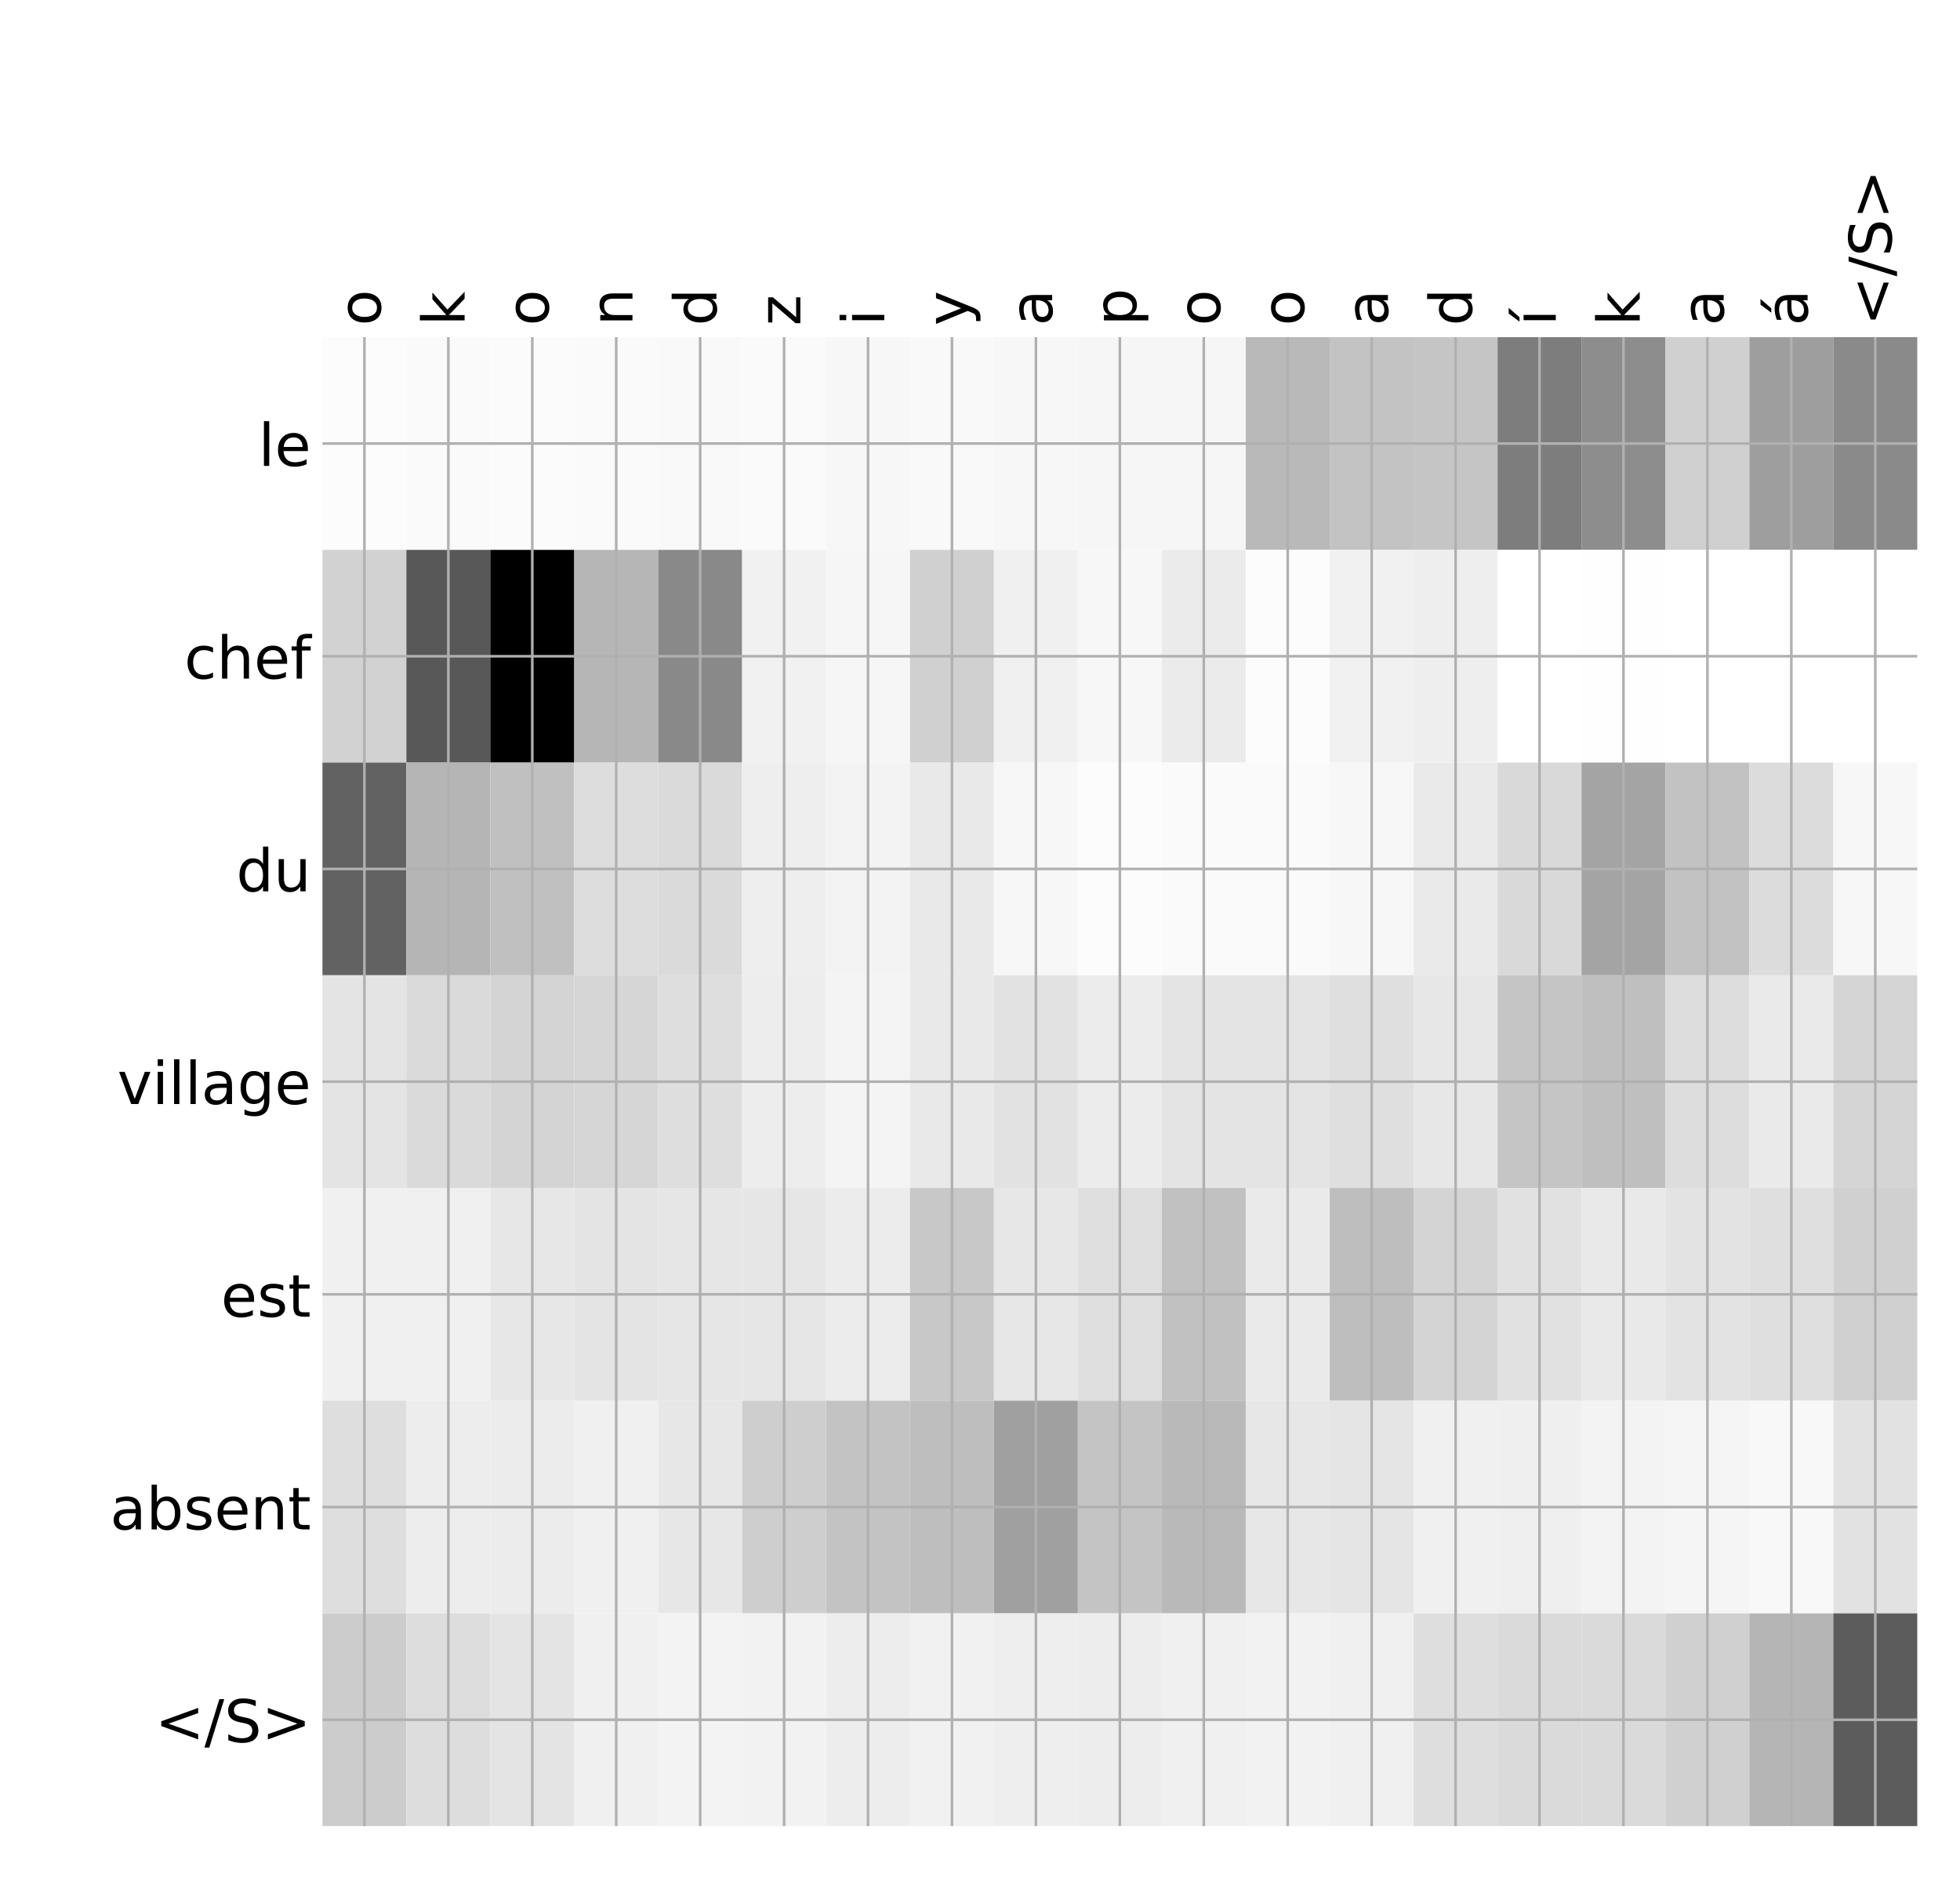 <?xml version="1.0" encoding="utf-8" standalone="no"?>
<!DOCTYPE svg PUBLIC "-//W3C//DTD SVG 1.1//EN"
  "http://www.w3.org/Graphics/SVG/1.1/DTD/svg11.dtd">
<!-- Created with matplotlib (http://matplotlib.org/) -->
<svg height="576pt" version="1.1" viewBox="0 0 599 576" width="599pt" xmlns="http://www.w3.org/2000/svg" xmlns:xlink="http://www.w3.org/1999/xlink">
 <defs>
  <style type="text/css">
*{stroke-linecap:butt;stroke-linejoin:round;}
  </style>
 </defs>
 <g id="figure_1">
  <g id="patch_1">
   <path d="M 0 576 
L 600 576 
L 600 0 
L 0 0 
z
" style="fill:#ffffff;"/>
  </g>
  <g id="axes_1">
   <g id="PolyCollection_1">
    <path clip-path="url(#pc88499630b)" d="M 98.542 103.033 
L 98.542 168.029 
L 124.194 168.029 
L 124.194 103.033 
L 98.542 103.033 
z
" style="fill:#fcfcfc;"/>
    <path clip-path="url(#pc88499630b)" d="M 124.194 103.033 
L 124.194 168.029 
L 149.846 168.029 
L 149.846 103.033 
L 124.194 103.033 
z
" style="fill:#fafafa;"/>
    <path clip-path="url(#pc88499630b)" d="M 149.846 103.033 
L 149.846 168.029 
L 175.499 168.029 
L 175.499 103.033 
L 149.846 103.033 
z
" style="fill:#fbfbfb;"/>
    <path clip-path="url(#pc88499630b)" d="M 175.499 103.033 
L 175.499 168.029 
L 201.151 168.029 
L 201.151 103.033 
L 175.499 103.033 
z
" style="fill:#fafafa;"/>
    <path clip-path="url(#pc88499630b)" d="M 201.151 103.033 
L 201.151 168.029 
L 226.804 168.029 
L 226.804 103.033 
L 201.151 103.033 
z
" style="fill:#f9f9f9;"/>
    <path clip-path="url(#pc88499630b)" d="M 226.804 103.033 
L 226.804 168.029 
L 252.456 168.029 
L 252.456 103.033 
L 226.804 103.033 
z
" style="fill:#fafafa;"/>
    <path clip-path="url(#pc88499630b)" d="M 252.456 103.033 
L 252.456 168.029 
L 278.109 168.029 
L 278.109 103.033 
L 252.456 103.033 
z
" style="fill:#f7f7f7;"/>
    <path clip-path="url(#pc88499630b)" d="M 278.109 103.033 
L 278.109 168.029 
L 303.761 168.029 
L 303.761 103.033 
L 278.109 103.033 
z
" style="fill:#f9f9f9;"/>
    <path clip-path="url(#pc88499630b)" d="M 303.761 103.033 
L 303.761 168.029 
L 329.413 168.029 
L 329.413 103.033 
L 303.761 103.033 
z
" style="fill:#f7f7f7;"/>
    <path clip-path="url(#pc88499630b)" d="M 329.413 103.033 
L 329.413 168.029 
L 355.066 168.029 
L 355.066 103.033 
L 329.413 103.033 
z
" style="fill:#f6f6f6;"/>
    <path clip-path="url(#pc88499630b)" d="M 355.066 103.033 
L 355.066 168.029 
L 380.718 168.029 
L 380.718 103.033 
L 355.066 103.033 
z
" style="fill:#f6f6f6;"/>
    <path clip-path="url(#pc88499630b)" d="M 380.718 103.033 
L 380.718 168.029 
L 406.371 168.029 
L 406.371 103.033 
L 380.718 103.033 
z
" style="fill:#b9b9b9;"/>
    <path clip-path="url(#pc88499630b)" d="M 406.371 103.033 
L 406.371 168.029 
L 432.023 168.029 
L 432.023 103.033 
L 406.371 103.033 
z
" style="fill:#c3c3c3;"/>
    <path clip-path="url(#pc88499630b)" d="M 432.023 103.033 
L 432.023 168.029 
L 457.675 168.029 
L 457.675 103.033 
L 432.023 103.033 
z
" style="fill:#c5c5c5;"/>
    <path clip-path="url(#pc88499630b)" d="M 457.675 103.033 
L 457.675 168.029 
L 483.328 168.029 
L 483.328 103.033 
L 457.675 103.033 
z
" style="fill:#7d7d7d;"/>
    <path clip-path="url(#pc88499630b)" d="M 483.328 103.033 
L 483.328 168.029 
L 508.98 168.029 
L 508.98 103.033 
L 483.328 103.033 
z
" style="fill:#8d8d8d;"/>
    <path clip-path="url(#pc88499630b)" d="M 508.98 103.033 
L 508.98 168.029 
L 534.633 168.029 
L 534.633 103.033 
L 508.98 103.033 
z
" style="fill:#d0d0d0;"/>
    <path clip-path="url(#pc88499630b)" d="M 534.633 103.033 
L 534.633 168.029 
L 560.285 168.029 
L 560.285 103.033 
L 534.633 103.033 
z
" style="fill:#9e9e9e;"/>
    <path clip-path="url(#pc88499630b)" d="M 560.285 103.033 
L 560.285 168.029 
L 585.938 168.029 
L 585.938 103.033 
L 560.285 103.033 
z
" style="fill:#8a8a8a;"/>
    <path clip-path="url(#pc88499630b)" d="M 98.542 168.029 
L 98.542 233.024 
L 124.194 233.024 
L 124.194 168.029 
L 98.542 168.029 
z
" style="fill:#d2d2d2;"/>
    <path clip-path="url(#pc88499630b)" d="M 124.194 168.029 
L 124.194 233.024 
L 149.846 233.024 
L 149.846 168.029 
L 124.194 168.029 
z
" style="fill:#585858;"/>
    <path clip-path="url(#pc88499630b)" d="M 149.846 168.029 
L 149.846 233.024 
L 175.499 233.024 
L 175.499 168.029 
L 149.846 168.029 
z
"/>
    <path clip-path="url(#pc88499630b)" d="M 175.499 168.029 
L 175.499 233.024 
L 201.151 233.024 
L 201.151 168.029 
L 175.499 168.029 
z
" style="fill:#b6b6b6;"/>
    <path clip-path="url(#pc88499630b)" d="M 201.151 168.029 
L 201.151 233.024 
L 226.804 233.024 
L 226.804 168.029 
L 201.151 168.029 
z
" style="fill:#898989;"/>
    <path clip-path="url(#pc88499630b)" d="M 226.804 168.029 
L 226.804 233.024 
L 252.456 233.024 
L 252.456 168.029 
L 226.804 168.029 
z
" style="fill:#f1f1f1;"/>
    <path clip-path="url(#pc88499630b)" d="M 252.456 168.029 
L 252.456 233.024 
L 278.109 233.024 
L 278.109 168.029 
L 252.456 168.029 
z
" style="fill:#f6f6f6;"/>
    <path clip-path="url(#pc88499630b)" d="M 278.109 168.029 
L 278.109 233.024 
L 303.761 233.024 
L 303.761 168.029 
L 278.109 168.029 
z
" style="fill:#d0d0d0;"/>
    <path clip-path="url(#pc88499630b)" d="M 303.761 168.029 
L 303.761 233.024 
L 329.413 233.024 
L 329.413 168.029 
L 303.761 168.029 
z
" style="fill:#f0f0f0;"/>
    <path clip-path="url(#pc88499630b)" d="M 329.413 168.029 
L 329.413 233.024 
L 355.066 233.024 
L 355.066 168.029 
L 329.413 168.029 
z
" style="fill:#f7f7f7;"/>
    <path clip-path="url(#pc88499630b)" d="M 355.066 168.029 
L 355.066 233.024 
L 380.718 233.024 
L 380.718 168.029 
L 355.066 168.029 
z
" style="fill:#ebebeb;"/>
    <path clip-path="url(#pc88499630b)" d="M 380.718 168.029 
L 380.718 233.024 
L 406.371 233.024 
L 406.371 168.029 
L 380.718 168.029 
z
" style="fill:#fcfcfc;"/>
    <path clip-path="url(#pc88499630b)" d="M 406.371 168.029 
L 406.371 233.024 
L 432.023 233.024 
L 432.023 168.029 
L 406.371 168.029 
z
" style="fill:#f1f1f1;"/>
    <path clip-path="url(#pc88499630b)" d="M 432.023 168.029 
L 432.023 233.024 
L 457.675 233.024 
L 457.675 168.029 
L 432.023 168.029 
z
" style="fill:#eeeeee;"/>
    <path clip-path="url(#pc88499630b)" d="M 457.675 168.029 
L 457.675 233.024 
L 483.328 233.024 
L 483.328 168.029 
L 457.675 168.029 
z
" style="fill:#ffffff;"/>
    <path clip-path="url(#pc88499630b)" d="M 483.328 168.029 
L 483.328 233.024 
L 508.98 233.024 
L 508.98 168.029 
L 483.328 168.029 
z
" style="fill:#fefefe;"/>
    <path clip-path="url(#pc88499630b)" d="M 508.98 168.029 
L 508.98 233.024 
L 534.633 233.024 
L 534.633 168.029 
L 508.98 168.029 
z
" style="fill:#ffffff;"/>
    <path clip-path="url(#pc88499630b)" d="M 534.633 168.029 
L 534.633 233.024 
L 560.285 233.024 
L 560.285 168.029 
L 534.633 168.029 
z
" style="fill:#ffffff;"/>
    <path clip-path="url(#pc88499630b)" d="M 560.285 168.029 
L 560.285 233.024 
L 585.938 233.024 
L 585.938 168.029 
L 560.285 168.029 
z
" style="fill:#ffffff;"/>
    <path clip-path="url(#pc88499630b)" d="M 98.542 233.024 
L 98.542 298.019 
L 124.194 298.019 
L 124.194 233.024 
L 98.542 233.024 
z
" style="fill:#626262;"/>
    <path clip-path="url(#pc88499630b)" d="M 124.194 233.024 
L 124.194 298.019 
L 149.846 298.019 
L 149.846 233.024 
L 124.194 233.024 
z
" style="fill:#b5b5b5;"/>
    <path clip-path="url(#pc88499630b)" d="M 149.846 233.024 
L 149.846 298.019 
L 175.499 298.019 
L 175.499 233.024 
L 149.846 233.024 
z
" style="fill:#c0c0c0;"/>
    <path clip-path="url(#pc88499630b)" d="M 175.499 233.024 
L 175.499 298.019 
L 201.151 298.019 
L 201.151 233.024 
L 175.499 233.024 
z
" style="fill:#dddddd;"/>
    <path clip-path="url(#pc88499630b)" d="M 201.151 233.024 
L 201.151 298.019 
L 226.804 298.019 
L 226.804 233.024 
L 201.151 233.024 
z
" style="fill:#dadada;"/>
    <path clip-path="url(#pc88499630b)" d="M 226.804 233.024 
L 226.804 298.019 
L 252.456 298.019 
L 252.456 233.024 
L 226.804 233.024 
z
" style="fill:#eeeeee;"/>
    <path clip-path="url(#pc88499630b)" d="M 252.456 233.024 
L 252.456 298.019 
L 278.109 298.019 
L 278.109 233.024 
L 252.456 233.024 
z
" style="fill:#f3f3f3;"/>
    <path clip-path="url(#pc88499630b)" d="M 278.109 233.024 
L 278.109 298.019 
L 303.761 298.019 
L 303.761 233.024 
L 278.109 233.024 
z
" style="fill:#e9e9e9;"/>
    <path clip-path="url(#pc88499630b)" d="M 303.761 233.024 
L 303.761 298.019 
L 329.413 298.019 
L 329.413 233.024 
L 303.761 233.024 
z
" style="fill:#f7f7f7;"/>
    <path clip-path="url(#pc88499630b)" d="M 329.413 233.024 
L 329.413 298.019 
L 355.066 298.019 
L 355.066 233.024 
L 329.413 233.024 
z
" style="fill:#fcfcfc;"/>
    <path clip-path="url(#pc88499630b)" d="M 355.066 233.024 
L 355.066 298.019 
L 380.718 298.019 
L 380.718 233.024 
L 355.066 233.024 
z
" style="fill:#fafafa;"/>
    <path clip-path="url(#pc88499630b)" d="M 380.718 233.024 
L 380.718 298.019 
L 406.371 298.019 
L 406.371 233.024 
L 380.718 233.024 
z
" style="fill:#fafafa;"/>
    <path clip-path="url(#pc88499630b)" d="M 406.371 233.024 
L 406.371 298.019 
L 432.023 298.019 
L 432.023 233.024 
L 406.371 233.024 
z
" style="fill:#f7f7f7;"/>
    <path clip-path="url(#pc88499630b)" d="M 432.023 233.024 
L 432.023 298.019 
L 457.675 298.019 
L 457.675 233.024 
L 432.023 233.024 
z
" style="fill:#eaeaea;"/>
    <path clip-path="url(#pc88499630b)" d="M 457.675 233.024 
L 457.675 298.019 
L 483.328 298.019 
L 483.328 233.024 
L 457.675 233.024 
z
" style="fill:#d9d9d9;"/>
    <path clip-path="url(#pc88499630b)" d="M 483.328 233.024 
L 483.328 298.019 
L 508.98 298.019 
L 508.98 233.024 
L 483.328 233.024 
z
" style="fill:#a4a4a4;"/>
    <path clip-path="url(#pc88499630b)" d="M 508.98 233.024 
L 508.98 298.019 
L 534.633 298.019 
L 534.633 233.024 
L 508.98 233.024 
z
" style="fill:#c2c2c2;"/>
    <path clip-path="url(#pc88499630b)" d="M 534.633 233.024 
L 534.633 298.019 
L 560.285 298.019 
L 560.285 233.024 
L 534.633 233.024 
z
" style="fill:#dcdcdc;"/>
    <path clip-path="url(#pc88499630b)" d="M 560.285 233.024 
L 560.285 298.019 
L 585.938 298.019 
L 585.938 233.024 
L 560.285 233.024 
z
" style="fill:#f7f7f7;"/>
    <path clip-path="url(#pc88499630b)" d="M 98.542 298.019 
L 98.542 363.014 
L 124.194 363.014 
L 124.194 298.019 
L 98.542 298.019 
z
" style="fill:#e4e4e4;"/>
    <path clip-path="url(#pc88499630b)" d="M 124.194 298.019 
L 124.194 363.014 
L 149.846 363.014 
L 149.846 298.019 
L 124.194 298.019 
z
" style="fill:#dadada;"/>
    <path clip-path="url(#pc88499630b)" d="M 149.846 298.019 
L 149.846 363.014 
L 175.499 363.014 
L 175.499 298.019 
L 149.846 298.019 
z
" style="fill:#d4d4d4;"/>
    <path clip-path="url(#pc88499630b)" d="M 175.499 298.019 
L 175.499 363.014 
L 201.151 363.014 
L 201.151 298.019 
L 175.499 298.019 
z
" style="fill:#d6d6d6;"/>
    <path clip-path="url(#pc88499630b)" d="M 201.151 298.019 
L 201.151 363.014 
L 226.804 363.014 
L 226.804 298.019 
L 201.151 298.019 
z
" style="fill:#dedede;"/>
    <path clip-path="url(#pc88499630b)" d="M 226.804 298.019 
L 226.804 363.014 
L 252.456 363.014 
L 252.456 298.019 
L 226.804 298.019 
z
" style="fill:#ededed;"/>
    <path clip-path="url(#pc88499630b)" d="M 252.456 298.019 
L 252.456 363.014 
L 278.109 363.014 
L 278.109 298.019 
L 252.456 298.019 
z
" style="fill:#f4f4f4;"/>
    <path clip-path="url(#pc88499630b)" d="M 278.109 298.019 
L 278.109 363.014 
L 303.761 363.014 
L 303.761 298.019 
L 278.109 298.019 
z
" style="fill:#e9e9e9;"/>
    <path clip-path="url(#pc88499630b)" d="M 303.761 298.019 
L 303.761 363.014 
L 329.413 363.014 
L 329.413 298.019 
L 303.761 298.019 
z
" style="fill:#e2e2e2;"/>
    <path clip-path="url(#pc88499630b)" d="M 329.413 298.019 
L 329.413 363.014 
L 355.066 363.014 
L 355.066 298.019 
L 329.413 298.019 
z
" style="fill:#ececec;"/>
    <path clip-path="url(#pc88499630b)" d="M 355.066 298.019 
L 355.066 363.014 
L 380.718 363.014 
L 380.718 298.019 
L 355.066 298.019 
z
" style="fill:#e4e4e4;"/>
    <path clip-path="url(#pc88499630b)" d="M 380.718 298.019 
L 380.718 363.014 
L 406.371 363.014 
L 406.371 298.019 
L 380.718 298.019 
z
" style="fill:#e4e4e4;"/>
    <path clip-path="url(#pc88499630b)" d="M 406.371 298.019 
L 406.371 363.014 
L 432.023 363.014 
L 432.023 298.019 
L 406.371 298.019 
z
" style="fill:#dfdfdf;"/>
    <path clip-path="url(#pc88499630b)" d="M 432.023 298.019 
L 432.023 363.014 
L 457.675 363.014 
L 457.675 298.019 
L 432.023 298.019 
z
" style="fill:#e7e7e7;"/>
    <path clip-path="url(#pc88499630b)" d="M 457.675 298.019 
L 457.675 363.014 
L 483.328 363.014 
L 483.328 298.019 
L 457.675 298.019 
z
" style="fill:#c5c5c5;"/>
    <path clip-path="url(#pc88499630b)" d="M 483.328 298.019 
L 483.328 363.014 
L 508.98 363.014 
L 508.98 298.019 
L 483.328 298.019 
z
" style="fill:#bfbfbf;"/>
    <path clip-path="url(#pc88499630b)" d="M 508.98 298.019 
L 508.98 363.014 
L 534.633 363.014 
L 534.633 298.019 
L 508.98 298.019 
z
" style="fill:#dddddd;"/>
    <path clip-path="url(#pc88499630b)" d="M 534.633 298.019 
L 534.633 363.014 
L 560.285 363.014 
L 560.285 298.019 
L 534.633 298.019 
z
" style="fill:#eaeaea;"/>
    <path clip-path="url(#pc88499630b)" d="M 560.285 298.019 
L 560.285 363.014 
L 585.938 363.014 
L 585.938 298.019 
L 560.285 298.019 
z
" style="fill:#d5d5d5;"/>
    <path clip-path="url(#pc88499630b)" d="M 98.542 363.014 
L 98.542 428.01 
L 124.194 428.01 
L 124.194 363.014 
L 98.542 363.014 
z
" style="fill:#f0f0f0;"/>
    <path clip-path="url(#pc88499630b)" d="M 124.194 363.014 
L 124.194 428.01 
L 149.846 428.01 
L 149.846 363.014 
L 124.194 363.014 
z
" style="fill:#f0f0f0;"/>
    <path clip-path="url(#pc88499630b)" d="M 149.846 363.014 
L 149.846 428.01 
L 175.499 428.01 
L 175.499 363.014 
L 149.846 363.014 
z
" style="fill:#e7e7e7;"/>
    <path clip-path="url(#pc88499630b)" d="M 175.499 363.014 
L 175.499 428.01 
L 201.151 428.01 
L 201.151 363.014 
L 175.499 363.014 
z
" style="fill:#e4e4e4;"/>
    <path clip-path="url(#pc88499630b)" d="M 201.151 363.014 
L 201.151 428.01 
L 226.804 428.01 
L 226.804 363.014 
L 201.151 363.014 
z
" style="fill:#e6e6e6;"/>
    <path clip-path="url(#pc88499630b)" d="M 226.804 363.014 
L 226.804 428.01 
L 252.456 428.01 
L 252.456 363.014 
L 226.804 363.014 
z
" style="fill:#e6e6e6;"/>
    <path clip-path="url(#pc88499630b)" d="M 252.456 363.014 
L 252.456 428.01 
L 278.109 428.01 
L 278.109 363.014 
L 252.456 363.014 
z
" style="fill:#ececec;"/>
    <path clip-path="url(#pc88499630b)" d="M 278.109 363.014 
L 278.109 428.01 
L 303.761 428.01 
L 303.761 363.014 
L 278.109 363.014 
z
" style="fill:#c8c8c8;"/>
    <path clip-path="url(#pc88499630b)" d="M 303.761 363.014 
L 303.761 428.01 
L 329.413 428.01 
L 329.413 363.014 
L 303.761 363.014 
z
" style="fill:#e7e7e7;"/>
    <path clip-path="url(#pc88499630b)" d="M 329.413 363.014 
L 329.413 428.01 
L 355.066 428.01 
L 355.066 363.014 
L 329.413 363.014 
z
" style="fill:#dfdfdf;"/>
    <path clip-path="url(#pc88499630b)" d="M 355.066 363.014 
L 355.066 428.01 
L 380.718 428.01 
L 380.718 363.014 
L 355.066 363.014 
z
" style="fill:#c1c1c1;"/>
    <path clip-path="url(#pc88499630b)" d="M 380.718 363.014 
L 380.718 428.01 
L 406.371 428.01 
L 406.371 363.014 
L 380.718 363.014 
z
" style="fill:#eaeaea;"/>
    <path clip-path="url(#pc88499630b)" d="M 406.371 363.014 
L 406.371 428.01 
L 432.023 428.01 
L 432.023 363.014 
L 406.371 363.014 
z
" style="fill:#bebebe;"/>
    <path clip-path="url(#pc88499630b)" d="M 432.023 363.014 
L 432.023 428.01 
L 457.675 428.01 
L 457.675 363.014 
L 432.023 363.014 
z
" style="fill:#d4d4d4;"/>
    <path clip-path="url(#pc88499630b)" d="M 457.675 363.014 
L 457.675 428.01 
L 483.328 428.01 
L 483.328 363.014 
L 457.675 363.014 
z
" style="fill:#e1e1e1;"/>
    <path clip-path="url(#pc88499630b)" d="M 483.328 363.014 
L 483.328 428.01 
L 508.98 428.01 
L 508.98 363.014 
L 483.328 363.014 
z
" style="fill:#e9e9e9;"/>
    <path clip-path="url(#pc88499630b)" d="M 508.98 363.014 
L 508.98 428.01 
L 534.633 428.01 
L 534.633 363.014 
L 508.98 363.014 
z
" style="fill:#e3e3e3;"/>
    <path clip-path="url(#pc88499630b)" d="M 534.633 363.014 
L 534.633 428.01 
L 560.285 428.01 
L 560.285 363.014 
L 534.633 363.014 
z
" style="fill:#dfdfdf;"/>
    <path clip-path="url(#pc88499630b)" d="M 560.285 363.014 
L 560.285 428.01 
L 585.938 428.01 
L 585.938 363.014 
L 560.285 363.014 
z
" style="fill:#d0d0d0;"/>
    <path clip-path="url(#pc88499630b)" d="M 98.542 428.01 
L 98.542 493.005 
L 124.194 493.005 
L 124.194 428.01 
L 98.542 428.01 
z
" style="fill:#dedede;"/>
    <path clip-path="url(#pc88499630b)" d="M 124.194 428.01 
L 124.194 493.005 
L 149.846 493.005 
L 149.846 428.01 
L 124.194 428.01 
z
" style="fill:#ededed;"/>
    <path clip-path="url(#pc88499630b)" d="M 149.846 428.01 
L 149.846 493.005 
L 175.499 493.005 
L 175.499 428.01 
L 149.846 428.01 
z
" style="fill:#ececec;"/>
    <path clip-path="url(#pc88499630b)" d="M 175.499 428.01 
L 175.499 493.005 
L 201.151 493.005 
L 201.151 428.01 
L 175.499 428.01 
z
" style="fill:#f0f0f0;"/>
    <path clip-path="url(#pc88499630b)" d="M 201.151 428.01 
L 201.151 493.005 
L 226.804 493.005 
L 226.804 428.01 
L 201.151 428.01 
z
" style="fill:#e7e7e7;"/>
    <path clip-path="url(#pc88499630b)" d="M 226.804 428.01 
L 226.804 493.005 
L 252.456 493.005 
L 252.456 428.01 
L 226.804 428.01 
z
" style="fill:#cecece;"/>
    <path clip-path="url(#pc88499630b)" d="M 252.456 428.01 
L 252.456 493.005 
L 278.109 493.005 
L 278.109 428.01 
L 252.456 428.01 
z
" style="fill:#c3c3c3;"/>
    <path clip-path="url(#pc88499630b)" d="M 278.109 428.01 
L 278.109 493.005 
L 303.761 493.005 
L 303.761 428.01 
L 278.109 428.01 
z
" style="fill:#bebebe;"/>
    <path clip-path="url(#pc88499630b)" d="M 303.761 428.01 
L 303.761 493.005 
L 329.413 493.005 
L 329.413 428.01 
L 303.761 428.01 
z
" style="fill:#a0a0a0;"/>
    <path clip-path="url(#pc88499630b)" d="M 329.413 428.01 
L 329.413 493.005 
L 355.066 493.005 
L 355.066 428.01 
L 329.413 428.01 
z
" style="fill:#c4c4c4;"/>
    <path clip-path="url(#pc88499630b)" d="M 355.066 428.01 
L 355.066 493.005 
L 380.718 493.005 
L 380.718 428.01 
L 355.066 428.01 
z
" style="fill:#b9b9b9;"/>
    <path clip-path="url(#pc88499630b)" d="M 380.718 428.01 
L 380.718 493.005 
L 406.371 493.005 
L 406.371 428.01 
L 380.718 428.01 
z
" style="fill:#e7e7e7;"/>
    <path clip-path="url(#pc88499630b)" d="M 406.371 428.01 
L 406.371 493.005 
L 432.023 493.005 
L 432.023 428.01 
L 406.371 428.01 
z
" style="fill:#e5e5e5;"/>
    <path clip-path="url(#pc88499630b)" d="M 432.023 428.01 
L 432.023 493.005 
L 457.675 493.005 
L 457.675 428.01 
L 432.023 428.01 
z
" style="fill:#f0f0f0;"/>
    <path clip-path="url(#pc88499630b)" d="M 457.675 428.01 
L 457.675 493.005 
L 483.328 493.005 
L 483.328 428.01 
L 457.675 428.01 
z
" style="fill:#efefef;"/>
    <path clip-path="url(#pc88499630b)" d="M 483.328 428.01 
L 483.328 493.005 
L 508.98 493.005 
L 508.98 428.01 
L 483.328 428.01 
z
" style="fill:#f3f3f3;"/>
    <path clip-path="url(#pc88499630b)" d="M 508.98 428.01 
L 508.98 493.005 
L 534.633 493.005 
L 534.633 428.01 
L 508.98 428.01 
z
" style="fill:#f5f5f5;"/>
    <path clip-path="url(#pc88499630b)" d="M 534.633 428.01 
L 534.633 493.005 
L 560.285 493.005 
L 560.285 428.01 
L 534.633 428.01 
z
" style="fill:#f8f8f8;"/>
    <path clip-path="url(#pc88499630b)" d="M 560.285 428.01 
L 560.285 493.005 
L 585.938 493.005 
L 585.938 428.01 
L 560.285 428.01 
z
" style="fill:#e2e2e2;"/>
    <path clip-path="url(#pc88499630b)" d="M 98.542 493.005 
L 98.542 558 
L 124.194 558 
L 124.194 493.005 
L 98.542 493.005 
z
" style="fill:#cccccc;"/>
    <path clip-path="url(#pc88499630b)" d="M 124.194 493.005 
L 124.194 558 
L 149.846 558 
L 149.846 493.005 
L 124.194 493.005 
z
" style="fill:#dddddd;"/>
    <path clip-path="url(#pc88499630b)" d="M 149.846 493.005 
L 149.846 558 
L 175.499 558 
L 175.499 493.005 
L 149.846 493.005 
z
" style="fill:#e4e4e4;"/>
    <path clip-path="url(#pc88499630b)" d="M 175.499 493.005 
L 175.499 558 
L 201.151 558 
L 201.151 493.005 
L 175.499 493.005 
z
" style="fill:#f0f0f0;"/>
    <path clip-path="url(#pc88499630b)" d="M 201.151 493.005 
L 201.151 558 
L 226.804 558 
L 226.804 493.005 
L 201.151 493.005 
z
" style="fill:#f3f3f3;"/>
    <path clip-path="url(#pc88499630b)" d="M 226.804 493.005 
L 226.804 558 
L 252.456 558 
L 252.456 493.005 
L 226.804 493.005 
z
" style="fill:#f2f2f2;"/>
    <path clip-path="url(#pc88499630b)" d="M 252.456 493.005 
L 252.456 558 
L 278.109 558 
L 278.109 493.005 
L 252.456 493.005 
z
" style="fill:#ededed;"/>
    <path clip-path="url(#pc88499630b)" d="M 278.109 493.005 
L 278.109 558 
L 303.761 558 
L 303.761 493.005 
L 278.109 493.005 
z
" style="fill:#f1f1f1;"/>
    <path clip-path="url(#pc88499630b)" d="M 303.761 493.005 
L 303.761 558 
L 329.413 558 
L 329.413 493.005 
L 303.761 493.005 
z
" style="fill:#eeeeee;"/>
    <path clip-path="url(#pc88499630b)" d="M 329.413 493.005 
L 329.413 558 
L 355.066 558 
L 355.066 493.005 
L 329.413 493.005 
z
" style="fill:#ededed;"/>
    <path clip-path="url(#pc88499630b)" d="M 355.066 493.005 
L 355.066 558 
L 380.718 558 
L 380.718 493.005 
L 355.066 493.005 
z
" style="fill:#f0f0f0;"/>
    <path clip-path="url(#pc88499630b)" d="M 380.718 493.005 
L 380.718 558 
L 406.371 558 
L 406.371 493.005 
L 380.718 493.005 
z
" style="fill:#f2f2f2;"/>
    <path clip-path="url(#pc88499630b)" d="M 406.371 493.005 
L 406.371 558 
L 432.023 558 
L 432.023 493.005 
L 406.371 493.005 
z
" style="fill:#f0f0f0;"/>
    <path clip-path="url(#pc88499630b)" d="M 432.023 493.005 
L 432.023 558 
L 457.675 558 
L 457.675 493.005 
L 432.023 493.005 
z
" style="fill:#dedede;"/>
    <path clip-path="url(#pc88499630b)" d="M 457.675 493.005 
L 457.675 558 
L 483.328 558 
L 483.328 493.005 
L 457.675 493.005 
z
" style="fill:#dadada;"/>
    <path clip-path="url(#pc88499630b)" d="M 483.328 493.005 
L 483.328 558 
L 508.98 558 
L 508.98 493.005 
L 483.328 493.005 
z
" style="fill:#dadada;"/>
    <path clip-path="url(#pc88499630b)" d="M 508.98 493.005 
L 508.98 558 
L 534.633 558 
L 534.633 493.005 
L 508.98 493.005 
z
" style="fill:#d0d0d0;"/>
    <path clip-path="url(#pc88499630b)" d="M 534.633 493.005 
L 534.633 558 
L 560.285 558 
L 560.285 493.005 
L 534.633 493.005 
z
" style="fill:#b5b5b5;"/>
    <path clip-path="url(#pc88499630b)" d="M 560.285 493.005 
L 560.285 558 
L 585.938 558 
L 585.938 493.005 
L 560.285 493.005 
z
" style="fill:#5c5c5c;"/>
   </g>
   <g id="matplotlib.axis_1">
    <g id="xtick_1">
     <g id="line2d_1">
      <path clip-path="url(#pc88499630b)" d="M 111.368 558 
L 111.368 103.033 
" style="fill:none;stroke:#b0b0b0;stroke-linecap:square;stroke-width:0.8;"/>
     </g>
     <g id="line2d_2"/>
     <g id="text_1">
      <!-- o -->
      <defs>
       <path d="M 30.609 48.391 
Q 23.391 48.391 19.188 42.75 
Q 14.984 37.109 14.984 27.297 
Q 14.984 17.484 19.156 11.844 
Q 23.344 6.203 30.609 6.203 
Q 37.797 6.203 41.984 11.859 
Q 46.188 17.531 46.188 27.297 
Q 46.188 37.016 41.984 42.703 
Q 37.797 48.391 30.609 48.391 
z
M 30.609 56 
Q 42.328 56 49.016 48.375 
Q 55.719 40.766 55.719 27.297 
Q 55.719 13.875 49.016 6.219 
Q 42.328 -1.422 30.609 -1.422 
Q 18.844 -1.422 12.172 6.219 
Q 5.516 13.875 5.516 27.297 
Q 5.516 40.766 12.172 48.375 
Q 18.844 56 30.609 56 
z
" id="DejaVuSans-6f"/>
      </defs>
      <g transform="translate(116.335 99.533)rotate(-90)scale(0.18 -0.18)">
       <use xlink:href="#DejaVuSans-6f"/>
      </g>
     </g>
    </g>
    <g id="xtick_2">
     <g id="line2d_3">
      <path clip-path="url(#pc88499630b)" d="M 137.02 558 
L 137.02 103.033 
" style="fill:none;stroke:#b0b0b0;stroke-linecap:square;stroke-width:0.8;"/>
     </g>
     <g id="line2d_4"/>
     <g id="text_2">
      <!-- k -->
      <defs>
       <path d="M 9.078 75.984 
L 18.109 75.984 
L 18.109 31.109 
L 44.922 54.688 
L 56.391 54.688 
L 27.391 29.109 
L 57.625 0 
L 45.906 0 
L 18.109 26.703 
L 18.109 0 
L 9.078 0 
z
" id="DejaVuSans-6b"/>
      </defs>
      <g transform="translate(141.987 99.533)rotate(-90)scale(0.18 -0.18)">
       <use xlink:href="#DejaVuSans-6b"/>
      </g>
     </g>
    </g>
    <g id="xtick_3">
     <g id="line2d_5">
      <path clip-path="url(#pc88499630b)" d="M 162.673 558 
L 162.673 103.033 
" style="fill:none;stroke:#b0b0b0;stroke-linecap:square;stroke-width:0.8;"/>
     </g>
     <g id="line2d_6"/>
     <g id="text_3">
      <!-- o -->
      <g transform="translate(167.64 99.533)rotate(-90)scale(0.18 -0.18)">
       <use xlink:href="#DejaVuSans-6f"/>
      </g>
     </g>
    </g>
    <g id="xtick_4">
     <g id="line2d_7">
      <path clip-path="url(#pc88499630b)" d="M 188.325 558 
L 188.325 103.033 
" style="fill:none;stroke:#b0b0b0;stroke-linecap:square;stroke-width:0.8;"/>
     </g>
     <g id="line2d_8"/>
     <g id="text_4">
      <!-- n -->
      <defs>
       <path d="M 54.891 33.016 
L 54.891 0 
L 45.906 0 
L 45.906 32.719 
Q 45.906 40.484 42.875 44.328 
Q 39.844 48.188 33.797 48.188 
Q 26.516 48.188 22.312 43.547 
Q 18.109 38.922 18.109 30.906 
L 18.109 0 
L 9.078 0 
L 9.078 54.688 
L 18.109 54.688 
L 18.109 46.188 
Q 21.344 51.125 25.703 53.562 
Q 30.078 56 35.797 56 
Q 45.219 56 50.047 50.172 
Q 54.891 44.344 54.891 33.016 
z
" id="DejaVuSans-6e"/>
      </defs>
      <g transform="translate(193.292 99.533)rotate(-90)scale(0.18 -0.18)">
       <use xlink:href="#DejaVuSans-6e"/>
      </g>
     </g>
    </g>
    <g id="xtick_5">
     <g id="line2d_9">
      <path clip-path="url(#pc88499630b)" d="M 213.978 558 
L 213.978 103.033 
" style="fill:none;stroke:#b0b0b0;stroke-linecap:square;stroke-width:0.8;"/>
     </g>
     <g id="line2d_10"/>
     <g id="text_5">
      <!-- d -->
      <defs>
       <path d="M 45.406 46.391 
L 45.406 75.984 
L 54.391 75.984 
L 54.391 0 
L 45.406 0 
L 45.406 8.203 
Q 42.578 3.328 38.25 0.953 
Q 33.938 -1.422 27.875 -1.422 
Q 17.969 -1.422 11.734 6.484 
Q 5.516 14.406 5.516 27.297 
Q 5.516 40.188 11.734 48.094 
Q 17.969 56 27.875 56 
Q 33.938 56 38.25 53.625 
Q 42.578 51.266 45.406 46.391 
z
M 14.797 27.297 
Q 14.797 17.391 18.875 11.75 
Q 22.953 6.109 30.078 6.109 
Q 37.203 6.109 41.297 11.75 
Q 45.406 17.391 45.406 27.297 
Q 45.406 37.203 41.297 42.844 
Q 37.203 48.484 30.078 48.484 
Q 22.953 48.484 18.875 42.844 
Q 14.797 37.203 14.797 27.297 
z
" id="DejaVuSans-64"/>
      </defs>
      <g transform="translate(218.944 99.533)rotate(-90)scale(0.18 -0.18)">
       <use xlink:href="#DejaVuSans-64"/>
      </g>
     </g>
    </g>
    <g id="xtick_6">
     <g id="line2d_11">
      <path clip-path="url(#pc88499630b)" d="M 239.63 558 
L 239.63 103.033 
" style="fill:none;stroke:#b0b0b0;stroke-linecap:square;stroke-width:0.8;"/>
     </g>
     <g id="line2d_12"/>
     <g id="text_6">
      <!-- z -->
      <defs>
       <path d="M 5.516 54.688 
L 48.188 54.688 
L 48.188 46.484 
L 14.406 7.172 
L 48.188 7.172 
L 48.188 0 
L 4.297 0 
L 4.297 8.203 
L 38.094 47.516 
L 5.516 47.516 
z
" id="DejaVuSans-7a"/>
      </defs>
      <g transform="translate(244.597 99.533)rotate(-90)scale(0.18 -0.18)">
       <use xlink:href="#DejaVuSans-7a"/>
      </g>
     </g>
    </g>
    <g id="xtick_7">
     <g id="line2d_13">
      <path clip-path="url(#pc88499630b)" d="M 265.282 558 
L 265.282 103.033 
" style="fill:none;stroke:#b0b0b0;stroke-linecap:square;stroke-width:0.8;"/>
     </g>
     <g id="line2d_14"/>
     <g id="text_7">
      <!-- i -->
      <defs>
       <path d="M 9.422 54.688 
L 18.406 54.688 
L 18.406 0 
L 9.422 0 
z
M 9.422 75.984 
L 18.406 75.984 
L 18.406 64.594 
L 9.422 64.594 
z
" id="DejaVuSans-69"/>
      </defs>
      <g transform="translate(270.249 99.533)rotate(-90)scale(0.18 -0.18)">
       <use xlink:href="#DejaVuSans-69"/>
      </g>
     </g>
    </g>
    <g id="xtick_8">
     <g id="line2d_15">
      <path clip-path="url(#pc88499630b)" d="M 290.935 558 
L 290.935 103.033 
" style="fill:none;stroke:#b0b0b0;stroke-linecap:square;stroke-width:0.8;"/>
     </g>
     <g id="line2d_16"/>
     <g id="text_8">
      <!-- y -->
      <defs>
       <path d="M 32.172 -5.078 
Q 28.375 -14.844 24.75 -17.812 
Q 21.141 -20.797 15.094 -20.797 
L 7.906 -20.797 
L 7.906 -13.281 
L 13.188 -13.281 
Q 16.891 -13.281 18.938 -11.516 
Q 21 -9.766 23.484 -3.219 
L 25.094 0.875 
L 2.984 54.688 
L 12.5 54.688 
L 29.594 11.922 
L 46.688 54.688 
L 56.203 54.688 
z
" id="DejaVuSans-79"/>
      </defs>
      <g transform="translate(295.902 99.533)rotate(-90)scale(0.18 -0.18)">
       <use xlink:href="#DejaVuSans-79"/>
      </g>
     </g>
    </g>
    <g id="xtick_9">
     <g id="line2d_17">
      <path clip-path="url(#pc88499630b)" d="M 316.587 558 
L 316.587 103.033 
" style="fill:none;stroke:#b0b0b0;stroke-linecap:square;stroke-width:0.8;"/>
     </g>
     <g id="line2d_18"/>
     <g id="text_9">
      <!-- a -->
      <defs>
       <path d="M 34.281 27.484 
Q 23.391 27.484 19.188 25 
Q 14.984 22.516 14.984 16.5 
Q 14.984 11.719 18.141 8.906 
Q 21.297 6.109 26.703 6.109 
Q 34.188 6.109 38.703 11.406 
Q 43.219 16.703 43.219 25.484 
L 43.219 27.484 
z
M 52.203 31.203 
L 52.203 0 
L 43.219 0 
L 43.219 8.297 
Q 40.141 3.328 35.547 0.953 
Q 30.953 -1.422 24.312 -1.422 
Q 15.922 -1.422 10.953 3.297 
Q 6 8.016 6 15.922 
Q 6 25.141 12.172 29.828 
Q 18.359 34.516 30.609 34.516 
L 43.219 34.516 
L 43.219 35.406 
Q 43.219 41.609 39.141 45 
Q 35.062 48.391 27.688 48.391 
Q 23 48.391 18.547 47.266 
Q 14.109 46.141 10.016 43.891 
L 10.016 52.203 
Q 14.938 54.109 19.578 55.047 
Q 24.219 56 28.609 56 
Q 40.484 56 46.344 49.844 
Q 52.203 43.703 52.203 31.203 
z
" id="DejaVuSans-61"/>
      </defs>
      <g transform="translate(321.554 99.533)rotate(-90)scale(0.18 -0.18)">
       <use xlink:href="#DejaVuSans-61"/>
      </g>
     </g>
    </g>
    <g id="xtick_10">
     <g id="line2d_19">
      <path clip-path="url(#pc88499630b)" d="M 342.24 558 
L 342.24 103.033 
" style="fill:none;stroke:#b0b0b0;stroke-linecap:square;stroke-width:0.8;"/>
     </g>
     <g id="line2d_20"/>
     <g id="text_10">
      <!-- p -->
      <defs>
       <path d="M 18.109 8.203 
L 18.109 -20.797 
L 9.078 -20.797 
L 9.078 54.688 
L 18.109 54.688 
L 18.109 46.391 
Q 20.953 51.266 25.266 53.625 
Q 29.594 56 35.594 56 
Q 45.562 56 51.781 48.094 
Q 58.016 40.188 58.016 27.297 
Q 58.016 14.406 51.781 6.484 
Q 45.562 -1.422 35.594 -1.422 
Q 29.594 -1.422 25.266 0.953 
Q 20.953 3.328 18.109 8.203 
z
M 48.688 27.297 
Q 48.688 37.203 44.609 42.844 
Q 40.531 48.484 33.406 48.484 
Q 26.266 48.484 22.188 42.844 
Q 18.109 37.203 18.109 27.297 
Q 18.109 17.391 22.188 11.75 
Q 26.266 6.109 33.406 6.109 
Q 40.531 6.109 44.609 11.75 
Q 48.688 17.391 48.688 27.297 
z
" id="DejaVuSans-70"/>
      </defs>
      <g transform="translate(347.206 99.533)rotate(-90)scale(0.18 -0.18)">
       <use xlink:href="#DejaVuSans-70"/>
      </g>
     </g>
    </g>
    <g id="xtick_11">
     <g id="line2d_21">
      <path clip-path="url(#pc88499630b)" d="M 367.892 558 
L 367.892 103.033 
" style="fill:none;stroke:#b0b0b0;stroke-linecap:square;stroke-width:0.8;"/>
     </g>
     <g id="line2d_22"/>
     <g id="text_11">
      <!-- o -->
      <g transform="translate(372.859 99.533)rotate(-90)scale(0.18 -0.18)">
       <use xlink:href="#DejaVuSans-6f"/>
      </g>
     </g>
    </g>
    <g id="xtick_12">
     <g id="line2d_23">
      <path clip-path="url(#pc88499630b)" d="M 393.544 558 
L 393.544 103.033 
" style="fill:none;stroke:#b0b0b0;stroke-linecap:square;stroke-width:0.8;"/>
     </g>
     <g id="line2d_24"/>
     <g id="text_12">
      <!-- o -->
      <g transform="translate(398.511 99.533)rotate(-90)scale(0.18 -0.18)">
       <use xlink:href="#DejaVuSans-6f"/>
      </g>
     </g>
    </g>
    <g id="xtick_13">
     <g id="line2d_25">
      <path clip-path="url(#pc88499630b)" d="M 419.197 558 
L 419.197 103.033 
" style="fill:none;stroke:#b0b0b0;stroke-linecap:square;stroke-width:0.8;"/>
     </g>
     <g id="line2d_26"/>
     <g id="text_13">
      <!-- a -->
      <g transform="translate(424.164 99.533)rotate(-90)scale(0.18 -0.18)">
       <use xlink:href="#DejaVuSans-61"/>
      </g>
     </g>
    </g>
    <g id="xtick_14">
     <g id="line2d_27">
      <path clip-path="url(#pc88499630b)" d="M 444.849 558 
L 444.849 103.033 
" style="fill:none;stroke:#b0b0b0;stroke-linecap:square;stroke-width:0.8;"/>
     </g>
     <g id="line2d_28"/>
     <g id="text_14">
      <!-- d -->
      <g transform="translate(449.816 99.533)rotate(-90)scale(0.18 -0.18)">
       <use xlink:href="#DejaVuSans-64"/>
      </g>
     </g>
    </g>
    <g id="xtick_15">
     <g id="line2d_29">
      <path clip-path="url(#pc88499630b)" d="M 470.502 558 
L 470.502 103.033 
" style="fill:none;stroke:#b0b0b0;stroke-linecap:square;stroke-width:0.8;"/>
     </g>
     <g id="line2d_30"/>
     <g id="text_15">
      <!-- í -->
      <defs>
       <path d="M 20.656 79.984 
L 30.375 79.984 
L 14.469 61.625 
L 6.984 61.625 
z
M 9.422 54.688 
L 18.406 54.688 
L 18.406 0 
L 9.422 0 
z
M 13.922 56 
z
" id="DejaVuSans-ed"/>
      </defs>
      <g transform="translate(475.469 99.533)rotate(-90)scale(0.18 -0.18)">
       <use xlink:href="#DejaVuSans-ed"/>
      </g>
     </g>
    </g>
    <g id="xtick_16">
     <g id="line2d_31">
      <path clip-path="url(#pc88499630b)" d="M 496.154 558 
L 496.154 103.033 
" style="fill:none;stroke:#b0b0b0;stroke-linecap:square;stroke-width:0.8;"/>
     </g>
     <g id="line2d_32"/>
     <g id="text_16">
      <!-- k -->
      <g transform="translate(501.121 99.533)rotate(-90)scale(0.18 -0.18)">
       <use xlink:href="#DejaVuSans-6b"/>
      </g>
     </g>
    </g>
    <g id="xtick_17">
     <g id="line2d_33">
      <path clip-path="url(#pc88499630b)" d="M 521.806 558 
L 521.806 103.033 
" style="fill:none;stroke:#b0b0b0;stroke-linecap:square;stroke-width:0.8;"/>
     </g>
     <g id="line2d_34"/>
     <g id="text_17">
      <!-- a -->
      <g transform="translate(526.773 99.533)rotate(-90)scale(0.18 -0.18)">
       <use xlink:href="#DejaVuSans-61"/>
      </g>
     </g>
    </g>
    <g id="xtick_18">
     <g id="line2d_35">
      <path clip-path="url(#pc88499630b)" d="M 547.459 558 
L 547.459 103.033 
" style="fill:none;stroke:#b0b0b0;stroke-linecap:square;stroke-width:0.8;"/>
     </g>
     <g id="line2d_36"/>
     <g id="text_18">
      <!-- á -->
      <defs>
       <path d="M 34.281 27.484 
Q 23.391 27.484 19.188 25 
Q 14.984 22.516 14.984 16.5 
Q 14.984 11.719 18.141 8.906 
Q 21.297 6.109 26.703 6.109 
Q 34.188 6.109 38.703 11.406 
Q 43.219 16.703 43.219 25.484 
L 43.219 27.484 
z
M 52.203 31.203 
L 52.203 0 
L 43.219 0 
L 43.219 8.297 
Q 40.141 3.328 35.547 0.953 
Q 30.953 -1.422 24.312 -1.422 
Q 15.922 -1.422 10.953 3.297 
Q 6 8.016 6 15.922 
Q 6 25.141 12.172 29.828 
Q 18.359 34.516 30.609 34.516 
L 43.219 34.516 
L 43.219 35.406 
Q 43.219 41.609 39.141 45 
Q 35.062 48.391 27.688 48.391 
Q 23 48.391 18.547 47.266 
Q 14.109 46.141 10.016 43.891 
L 10.016 52.203 
Q 14.938 54.109 19.578 55.047 
Q 24.219 56 28.609 56 
Q 40.484 56 46.344 49.844 
Q 52.203 43.703 52.203 31.203 
z
M 35.781 79.984 
L 45.5 79.984 
L 29.594 61.625 
L 22.109 61.625 
z
" id="DejaVuSans-e1"/>
      </defs>
      <g transform="translate(552.426 99.533)rotate(-90)scale(0.18 -0.18)">
       <use xlink:href="#DejaVuSans-e1"/>
      </g>
     </g>
    </g>
    <g id="xtick_19">
     <g id="line2d_37">
      <path clip-path="url(#pc88499630b)" d="M 573.111 558 
L 573.111 103.033 
" style="fill:none;stroke:#b0b0b0;stroke-linecap:square;stroke-width:0.8;"/>
     </g>
     <g id="line2d_38"/>
     <g id="text_19">
      <!-- &lt;/S&gt; -->
      <defs>
       <path d="M 73.188 49.219 
L 22.797 31.297 
L 73.188 13.484 
L 73.188 4.594 
L 10.594 27.297 
L 10.594 35.406 
L 73.188 58.109 
z
" id="DejaVuSans-3c"/>
       <path d="M 25.391 72.906 
L 33.688 72.906 
L 8.297 -9.281 
L 0 -9.281 
z
" id="DejaVuSans-2f"/>
       <path d="M 53.516 70.516 
L 53.516 60.891 
Q 47.906 63.578 42.922 64.891 
Q 37.938 66.219 33.297 66.219 
Q 25.25 66.219 20.875 63.094 
Q 16.5 59.969 16.5 54.203 
Q 16.5 49.359 19.406 46.891 
Q 22.312 44.438 30.422 42.922 
L 36.375 41.703 
Q 47.406 39.594 52.656 34.297 
Q 57.906 29 57.906 20.125 
Q 57.906 9.516 50.797 4.047 
Q 43.703 -1.422 29.984 -1.422 
Q 24.812 -1.422 18.969 -0.25 
Q 13.141 0.922 6.891 3.219 
L 6.891 13.375 
Q 12.891 10.016 18.656 8.297 
Q 24.422 6.594 29.984 6.594 
Q 38.422 6.594 43.016 9.906 
Q 47.609 13.234 47.609 19.391 
Q 47.609 24.75 44.312 27.781 
Q 41.016 30.812 33.5 32.328 
L 27.484 33.5 
Q 16.453 35.688 11.516 40.375 
Q 6.594 45.062 6.594 53.422 
Q 6.594 63.094 13.406 68.656 
Q 20.219 74.219 32.172 74.219 
Q 37.312 74.219 42.625 73.281 
Q 47.953 72.359 53.516 70.516 
z
" id="DejaVuSans-53"/>
       <path d="M 10.594 49.219 
L 10.594 58.109 
L 73.188 35.406 
L 73.188 27.297 
L 10.594 4.594 
L 10.594 13.484 
L 60.891 31.297 
z
" id="DejaVuSans-3e"/>
      </defs>
      <g transform="translate(578.078 99.533)rotate(-90)scale(0.18 -0.18)">
       <use xlink:href="#DejaVuSans-3c"/>
       <use x="83.789" xlink:href="#DejaVuSans-2f"/>
       <use x="117.48" xlink:href="#DejaVuSans-53"/>
       <use x="180.957" xlink:href="#DejaVuSans-3e"/>
      </g>
     </g>
    </g>
   </g>
   <g id="matplotlib.axis_2">
    <g id="ytick_1">
     <g id="line2d_39">
      <path clip-path="url(#pc88499630b)" d="M 98.542 135.531 
L 585.938 135.531 
" style="fill:none;stroke:#b0b0b0;stroke-linecap:square;stroke-width:0.8;"/>
     </g>
     <g id="line2d_40"/>
     <g id="text_20">
      <!-- le -->
      <defs>
       <path d="M 9.422 75.984 
L 18.406 75.984 
L 18.406 0 
L 9.422 0 
z
" id="DejaVuSans-6c"/>
       <path d="M 56.203 29.594 
L 56.203 25.203 
L 14.891 25.203 
Q 15.484 15.922 20.484 11.062 
Q 25.484 6.203 34.422 6.203 
Q 39.594 6.203 44.453 7.469 
Q 49.312 8.734 54.109 11.281 
L 54.109 2.781 
Q 49.266 0.734 44.188 -0.344 
Q 39.109 -1.422 33.891 -1.422 
Q 20.797 -1.422 13.156 6.188 
Q 5.516 13.812 5.516 26.812 
Q 5.516 40.234 12.766 48.109 
Q 20.016 56 32.328 56 
Q 43.359 56 49.781 48.891 
Q 56.203 41.797 56.203 29.594 
z
M 47.219 32.234 
Q 47.125 39.594 43.094 43.984 
Q 39.062 48.391 32.422 48.391 
Q 24.906 48.391 20.391 44.141 
Q 15.875 39.891 15.188 32.172 
z
" id="DejaVuSans-65"/>
      </defs>
      <g transform="translate(78.965 142.37)scale(0.18 -0.18)">
       <use xlink:href="#DejaVuSans-6c"/>
       <use x="27.783" xlink:href="#DejaVuSans-65"/>
      </g>
     </g>
    </g>
    <g id="ytick_2">
     <g id="line2d_41">
      <path clip-path="url(#pc88499630b)" d="M 98.542 200.526 
L 585.938 200.526 
" style="fill:none;stroke:#b0b0b0;stroke-linecap:square;stroke-width:0.8;"/>
     </g>
     <g id="line2d_42"/>
     <g id="text_21">
      <!-- chef -->
      <defs>
       <path d="M 48.781 52.594 
L 48.781 44.188 
Q 44.969 46.297 41.141 47.344 
Q 37.312 48.391 33.406 48.391 
Q 24.656 48.391 19.812 42.844 
Q 14.984 37.312 14.984 27.297 
Q 14.984 17.281 19.812 11.734 
Q 24.656 6.203 33.406 6.203 
Q 37.312 6.203 41.141 7.25 
Q 44.969 8.297 48.781 10.406 
L 48.781 2.094 
Q 45.016 0.344 40.984 -0.531 
Q 36.969 -1.422 32.422 -1.422 
Q 20.062 -1.422 12.781 6.344 
Q 5.516 14.109 5.516 27.297 
Q 5.516 40.672 12.859 48.328 
Q 20.219 56 33.016 56 
Q 37.156 56 41.109 55.141 
Q 45.062 54.297 48.781 52.594 
z
" id="DejaVuSans-63"/>
       <path d="M 54.891 33.016 
L 54.891 0 
L 45.906 0 
L 45.906 32.719 
Q 45.906 40.484 42.875 44.328 
Q 39.844 48.188 33.797 48.188 
Q 26.516 48.188 22.312 43.547 
Q 18.109 38.922 18.109 30.906 
L 18.109 0 
L 9.078 0 
L 9.078 75.984 
L 18.109 75.984 
L 18.109 46.188 
Q 21.344 51.125 25.703 53.562 
Q 30.078 56 35.797 56 
Q 45.219 56 50.047 50.172 
Q 54.891 44.344 54.891 33.016 
z
" id="DejaVuSans-68"/>
       <path d="M 37.109 75.984 
L 37.109 68.5 
L 28.516 68.5 
Q 23.688 68.5 21.797 66.547 
Q 19.922 64.594 19.922 59.516 
L 19.922 54.688 
L 34.719 54.688 
L 34.719 47.703 
L 19.922 47.703 
L 19.922 0 
L 10.891 0 
L 10.891 47.703 
L 2.297 47.703 
L 2.297 54.688 
L 10.891 54.688 
L 10.891 58.5 
Q 10.891 67.625 15.141 71.797 
Q 19.391 75.984 28.609 75.984 
z
" id="DejaVuSans-66"/>
      </defs>
      <g transform="translate(56.325 207.365)scale(0.18 -0.18)">
       <use xlink:href="#DejaVuSans-63"/>
       <use x="54.98" xlink:href="#DejaVuSans-68"/>
       <use x="118.359" xlink:href="#DejaVuSans-65"/>
       <use x="179.883" xlink:href="#DejaVuSans-66"/>
      </g>
     </g>
    </g>
    <g id="ytick_3">
     <g id="line2d_43">
      <path clip-path="url(#pc88499630b)" d="M 98.542 265.521 
L 585.938 265.521 
" style="fill:none;stroke:#b0b0b0;stroke-linecap:square;stroke-width:0.8;"/>
     </g>
     <g id="line2d_44"/>
     <g id="text_22">
      <!-- du -->
      <defs>
       <path d="M 8.5 21.578 
L 8.5 54.688 
L 17.484 54.688 
L 17.484 21.922 
Q 17.484 14.156 20.5 10.266 
Q 23.531 6.391 29.594 6.391 
Q 36.859 6.391 41.078 11.031 
Q 45.312 15.672 45.312 23.688 
L 45.312 54.688 
L 54.297 54.688 
L 54.297 0 
L 45.312 0 
L 45.312 8.406 
Q 42.047 3.422 37.719 1 
Q 33.406 -1.422 27.688 -1.422 
Q 18.266 -1.422 13.375 4.438 
Q 8.5 10.297 8.5 21.578 
z
M 31.109 56 
z
" id="DejaVuSans-75"/>
      </defs>
      <g transform="translate(72.207 272.36)scale(0.18 -0.18)">
       <use xlink:href="#DejaVuSans-64"/>
       <use x="63.477" xlink:href="#DejaVuSans-75"/>
      </g>
     </g>
    </g>
    <g id="ytick_4">
     <g id="line2d_45">
      <path clip-path="url(#pc88499630b)" d="M 98.542 330.517 
L 585.938 330.517 
" style="fill:none;stroke:#b0b0b0;stroke-linecap:square;stroke-width:0.8;"/>
     </g>
     <g id="line2d_46"/>
     <g id="text_23">
      <!-- village -->
      <defs>
       <path d="M 2.984 54.688 
L 12.5 54.688 
L 29.594 8.797 
L 46.688 54.688 
L 56.203 54.688 
L 35.688 0 
L 23.484 0 
z
" id="DejaVuSans-76"/>
       <path d="M 45.406 27.984 
Q 45.406 37.75 41.375 43.109 
Q 37.359 48.484 30.078 48.484 
Q 22.859 48.484 18.828 43.109 
Q 14.797 37.75 14.797 27.984 
Q 14.797 18.266 18.828 12.891 
Q 22.859 7.516 30.078 7.516 
Q 37.359 7.516 41.375 12.891 
Q 45.406 18.266 45.406 27.984 
z
M 54.391 6.781 
Q 54.391 -7.172 48.188 -13.984 
Q 42 -20.797 29.203 -20.797 
Q 24.469 -20.797 20.266 -20.094 
Q 16.062 -19.391 12.109 -17.922 
L 12.109 -9.188 
Q 16.062 -11.328 19.922 -12.344 
Q 23.781 -13.375 27.781 -13.375 
Q 36.625 -13.375 41.016 -8.766 
Q 45.406 -4.156 45.406 5.172 
L 45.406 9.625 
Q 42.625 4.781 38.281 2.391 
Q 33.938 0 27.875 0 
Q 17.828 0 11.672 7.656 
Q 5.516 15.328 5.516 27.984 
Q 5.516 40.672 11.672 48.328 
Q 17.828 56 27.875 56 
Q 33.938 56 38.281 53.609 
Q 42.625 51.219 45.406 46.391 
L 45.406 54.688 
L 54.391 54.688 
z
" id="DejaVuSans-67"/>
      </defs>
      <g transform="translate(35.853 337.355)scale(0.18 -0.18)">
       <use xlink:href="#DejaVuSans-76"/>
       <use x="59.18" xlink:href="#DejaVuSans-69"/>
       <use x="86.963" xlink:href="#DejaVuSans-6c"/>
       <use x="114.746" xlink:href="#DejaVuSans-6c"/>
       <use x="142.529" xlink:href="#DejaVuSans-61"/>
       <use x="203.809" xlink:href="#DejaVuSans-67"/>
       <use x="267.285" xlink:href="#DejaVuSans-65"/>
      </g>
     </g>
    </g>
    <g id="ytick_5">
     <g id="line2d_47">
      <path clip-path="url(#pc88499630b)" d="M 98.542 395.512 
L 585.938 395.512 
" style="fill:none;stroke:#b0b0b0;stroke-linecap:square;stroke-width:0.8;"/>
     </g>
     <g id="line2d_48"/>
     <g id="text_24">
      <!-- est -->
      <defs>
       <path d="M 44.281 53.078 
L 44.281 44.578 
Q 40.484 46.531 36.375 47.5 
Q 32.281 48.484 27.875 48.484 
Q 21.188 48.484 17.844 46.438 
Q 14.5 44.391 14.5 40.281 
Q 14.5 37.156 16.891 35.375 
Q 19.281 33.594 26.516 31.984 
L 29.594 31.297 
Q 39.156 29.25 43.188 25.516 
Q 47.219 21.781 47.219 15.094 
Q 47.219 7.469 41.188 3.016 
Q 35.156 -1.422 24.609 -1.422 
Q 20.219 -1.422 15.453 -0.562 
Q 10.688 0.297 5.422 2 
L 5.422 11.281 
Q 10.406 8.688 15.234 7.391 
Q 20.062 6.109 24.812 6.109 
Q 31.156 6.109 34.562 8.281 
Q 37.984 10.453 37.984 14.406 
Q 37.984 18.062 35.516 20.016 
Q 33.062 21.969 24.703 23.781 
L 21.578 24.516 
Q 13.234 26.266 9.516 29.906 
Q 5.812 33.547 5.812 39.891 
Q 5.812 47.609 11.281 51.797 
Q 16.75 56 26.812 56 
Q 31.781 56 36.172 55.266 
Q 40.578 54.547 44.281 53.078 
z
" id="DejaVuSans-73"/>
       <path d="M 18.312 70.219 
L 18.312 54.688 
L 36.812 54.688 
L 36.812 47.703 
L 18.312 47.703 
L 18.312 18.016 
Q 18.312 11.328 20.141 9.422 
Q 21.969 7.516 27.594 7.516 
L 36.812 7.516 
L 36.812 0 
L 27.594 0 
Q 17.188 0 13.234 3.875 
Q 9.281 7.766 9.281 18.016 
L 9.281 47.703 
L 2.688 47.703 
L 2.688 54.688 
L 9.281 54.688 
L 9.281 70.219 
z
" id="DejaVuSans-74"/>
      </defs>
      <g transform="translate(67.533 402.35)scale(0.18 -0.18)">
       <use xlink:href="#DejaVuSans-65"/>
       <use x="61.523" xlink:href="#DejaVuSans-73"/>
       <use x="113.623" xlink:href="#DejaVuSans-74"/>
      </g>
     </g>
    </g>
    <g id="ytick_6">
     <g id="line2d_49">
      <path clip-path="url(#pc88499630b)" d="M 98.542 460.507 
L 585.938 460.507 
" style="fill:none;stroke:#b0b0b0;stroke-linecap:square;stroke-width:0.8;"/>
     </g>
     <g id="line2d_50"/>
     <g id="text_25">
      <!-- absent -->
      <defs>
       <path d="M 48.688 27.297 
Q 48.688 37.203 44.609 42.844 
Q 40.531 48.484 33.406 48.484 
Q 26.266 48.484 22.188 42.844 
Q 18.109 37.203 18.109 27.297 
Q 18.109 17.391 22.188 11.75 
Q 26.266 6.109 33.406 6.109 
Q 40.531 6.109 44.609 11.75 
Q 48.688 17.391 48.688 27.297 
z
M 18.109 46.391 
Q 20.953 51.266 25.266 53.625 
Q 29.594 56 35.594 56 
Q 45.562 56 51.781 48.094 
Q 58.016 40.188 58.016 27.297 
Q 58.016 14.406 51.781 6.484 
Q 45.562 -1.422 35.594 -1.422 
Q 29.594 -1.422 25.266 0.953 
Q 20.953 3.328 18.109 8.203 
L 18.109 0 
L 9.078 0 
L 9.078 75.984 
L 18.109 75.984 
z
" id="DejaVuSans-62"/>
      </defs>
      <g transform="translate(33.667 467.346)scale(0.18 -0.18)">
       <use xlink:href="#DejaVuSans-61"/>
       <use x="61.279" xlink:href="#DejaVuSans-62"/>
       <use x="124.756" xlink:href="#DejaVuSans-73"/>
       <use x="176.855" xlink:href="#DejaVuSans-65"/>
       <use x="238.379" xlink:href="#DejaVuSans-6e"/>
       <use x="301.758" xlink:href="#DejaVuSans-74"/>
      </g>
     </g>
    </g>
    <g id="ytick_7">
     <g id="line2d_51">
      <path clip-path="url(#pc88499630b)" d="M 98.542 525.502 
L 585.938 525.502 
" style="fill:none;stroke:#b0b0b0;stroke-linecap:square;stroke-width:0.8;"/>
     </g>
     <g id="line2d_52"/>
     <g id="text_26">
      <!-- &lt;/S&gt; -->
      <g transform="translate(47.384 532.341)scale(0.18 -0.18)">
       <use xlink:href="#DejaVuSans-3c"/>
       <use x="83.789" xlink:href="#DejaVuSans-2f"/>
       <use x="117.48" xlink:href="#DejaVuSans-53"/>
       <use x="180.957" xlink:href="#DejaVuSans-3e"/>
      </g>
     </g>
    </g>
   </g>
  </g>
 </g>
 <defs>
  <clipPath id="pc88499630b">
   <rect height="454.967" width="487.396" x="98.542" y="103.033"/>
  </clipPath>
 </defs>
</svg>

